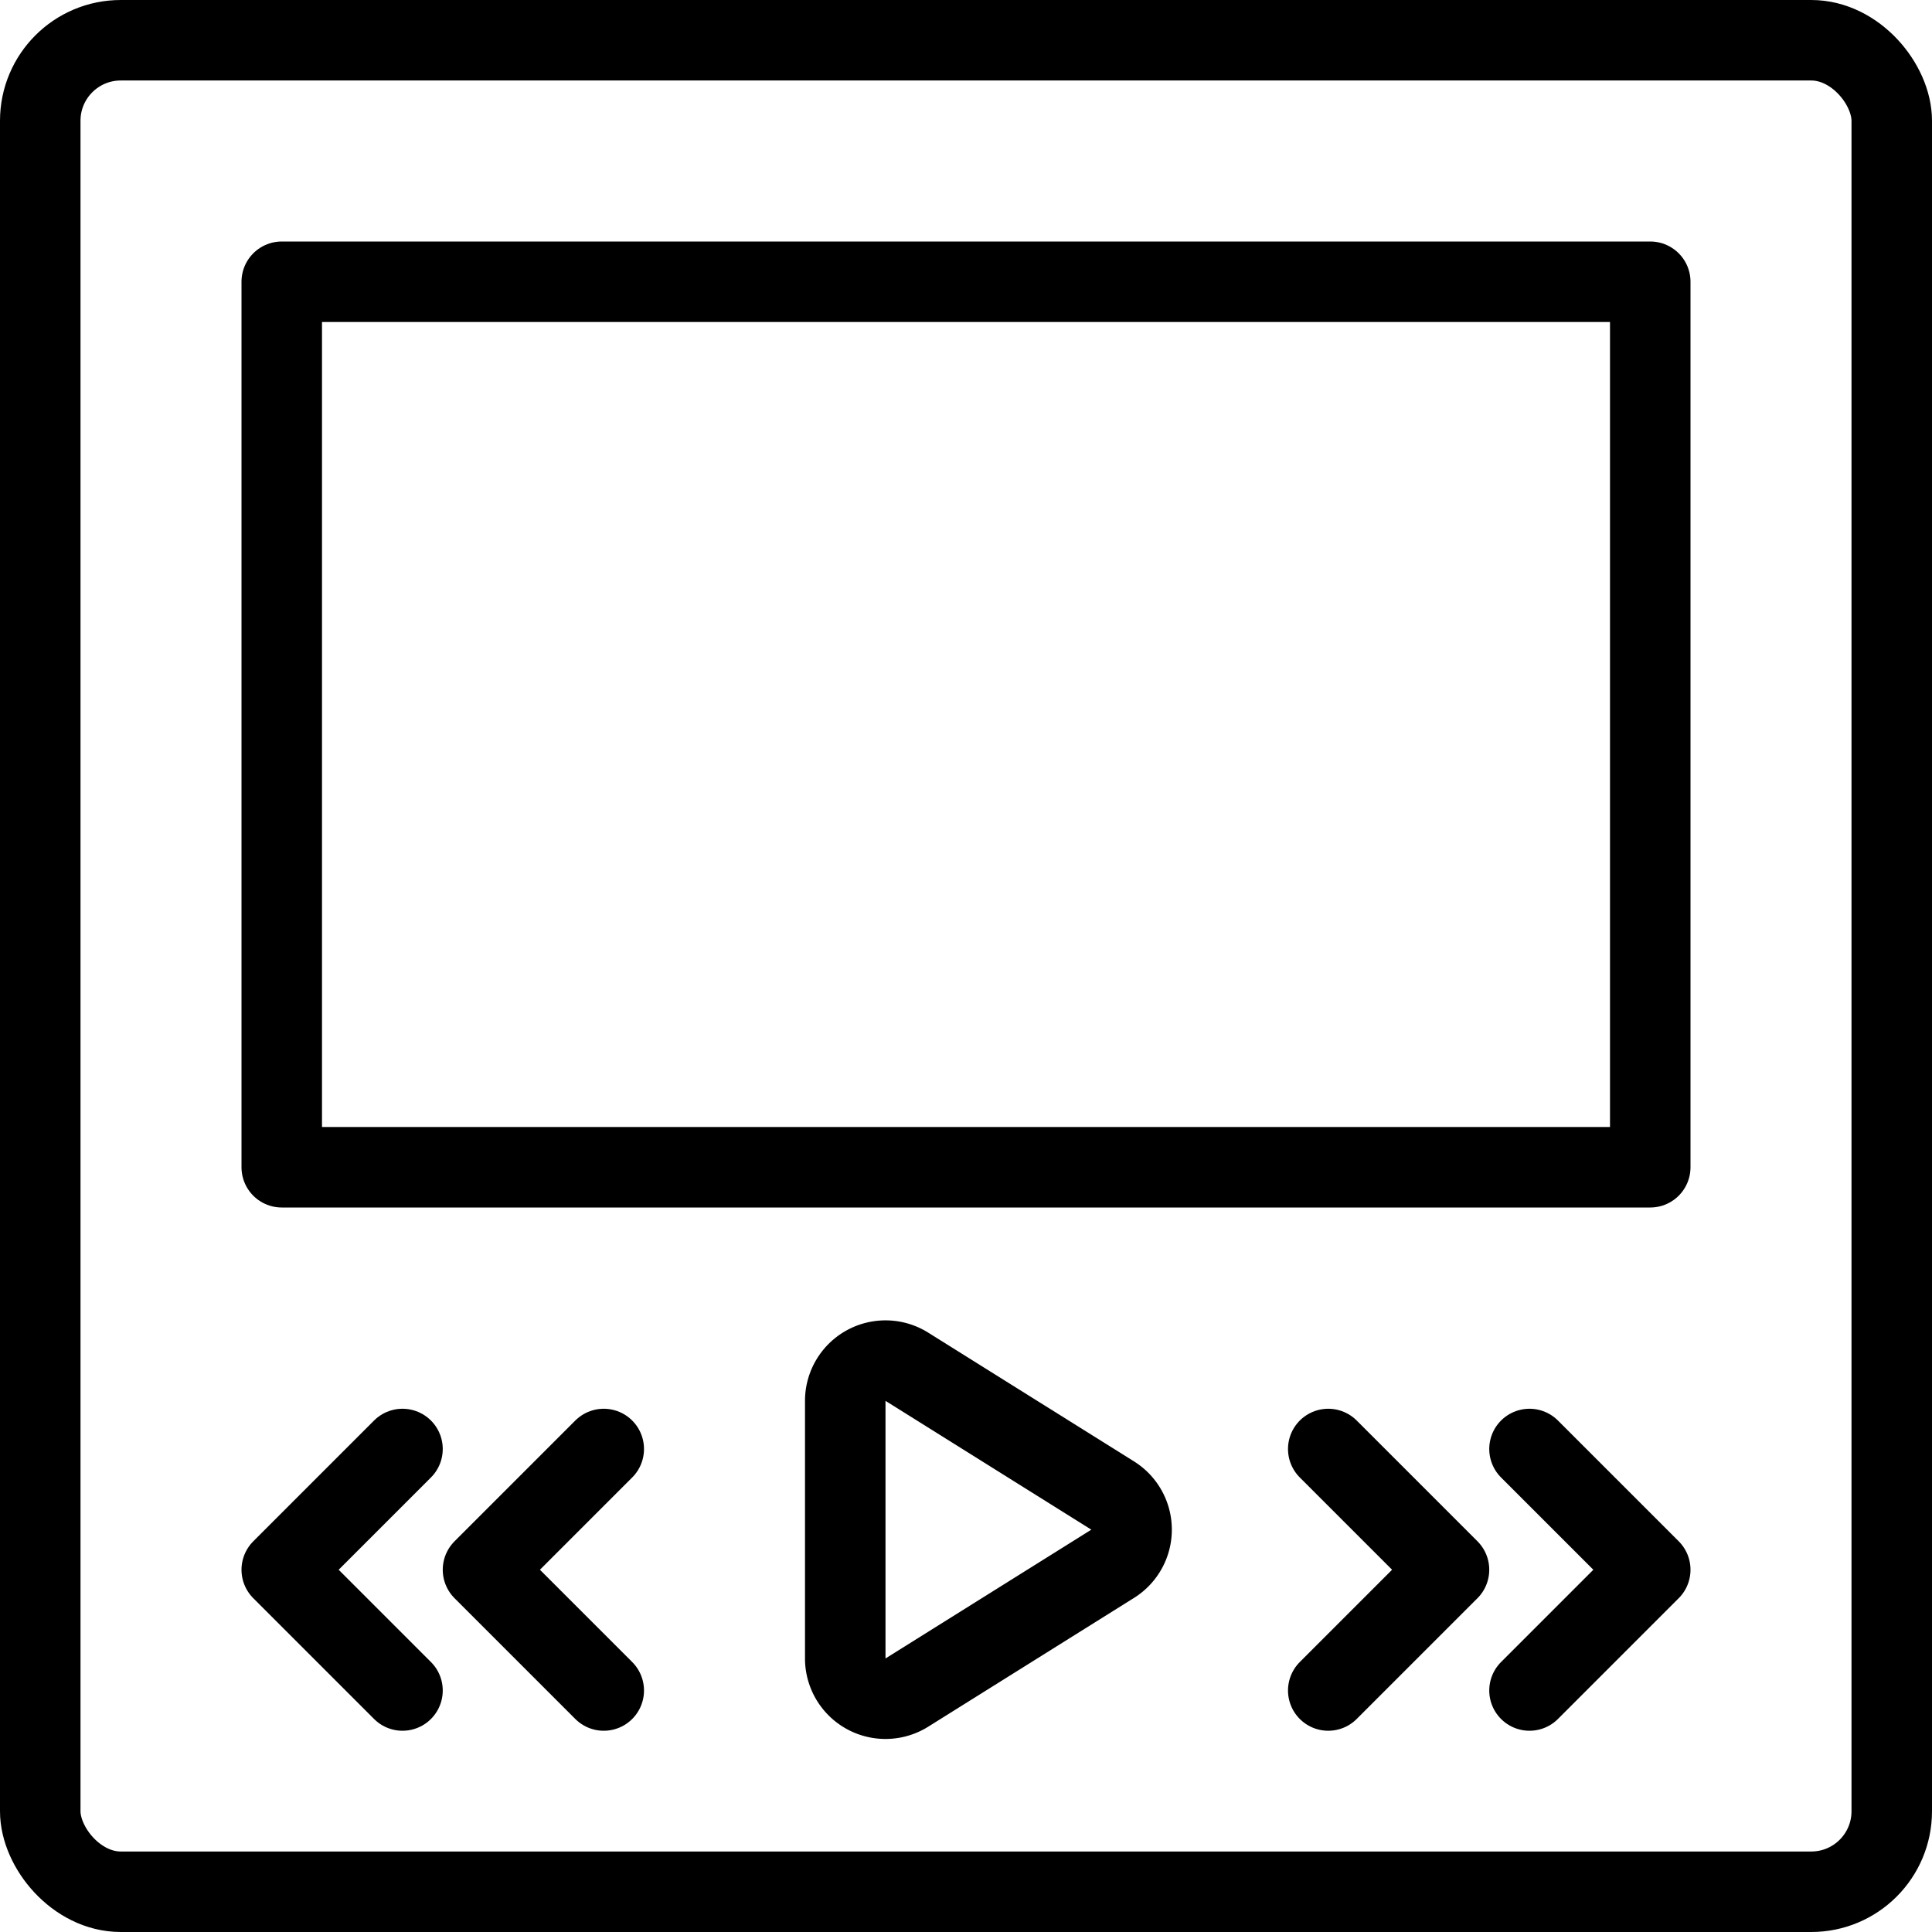 <svg xmlns="http://www.w3.org/2000/svg" viewBox="0 0 24 24"><defs><style>.a{fill:none;stroke:currentColor;stroke-linecap:round;stroke-linejoin:round;}</style></defs><title>ui-webpage-play</title><path class="a" d="M11.265,16.978a.5.5,0,0,0-.765.424v3.2a.5.5,0,0,0,.765.424l2.557-1.6a.5.5,0,0,0,0-.848Z"/><rect class="a" x="0.5" y="0.5" width="23" height="23" rx="1" ry="1"/><polyline class="a" points="19 18 20.5 19.5 19 21"/><polyline class="a" points="16.5 18 18 19.5 16.5 21"/><polyline class="a" points="5 21 3.5 19.5 5 18"/><polyline class="a" points="7.5 21 6 19.5 7.5 18"/><rect class="a" x="6.5" y="0.5" width="11" height="17" transform="translate(3 21) rotate(-90)"/></svg>